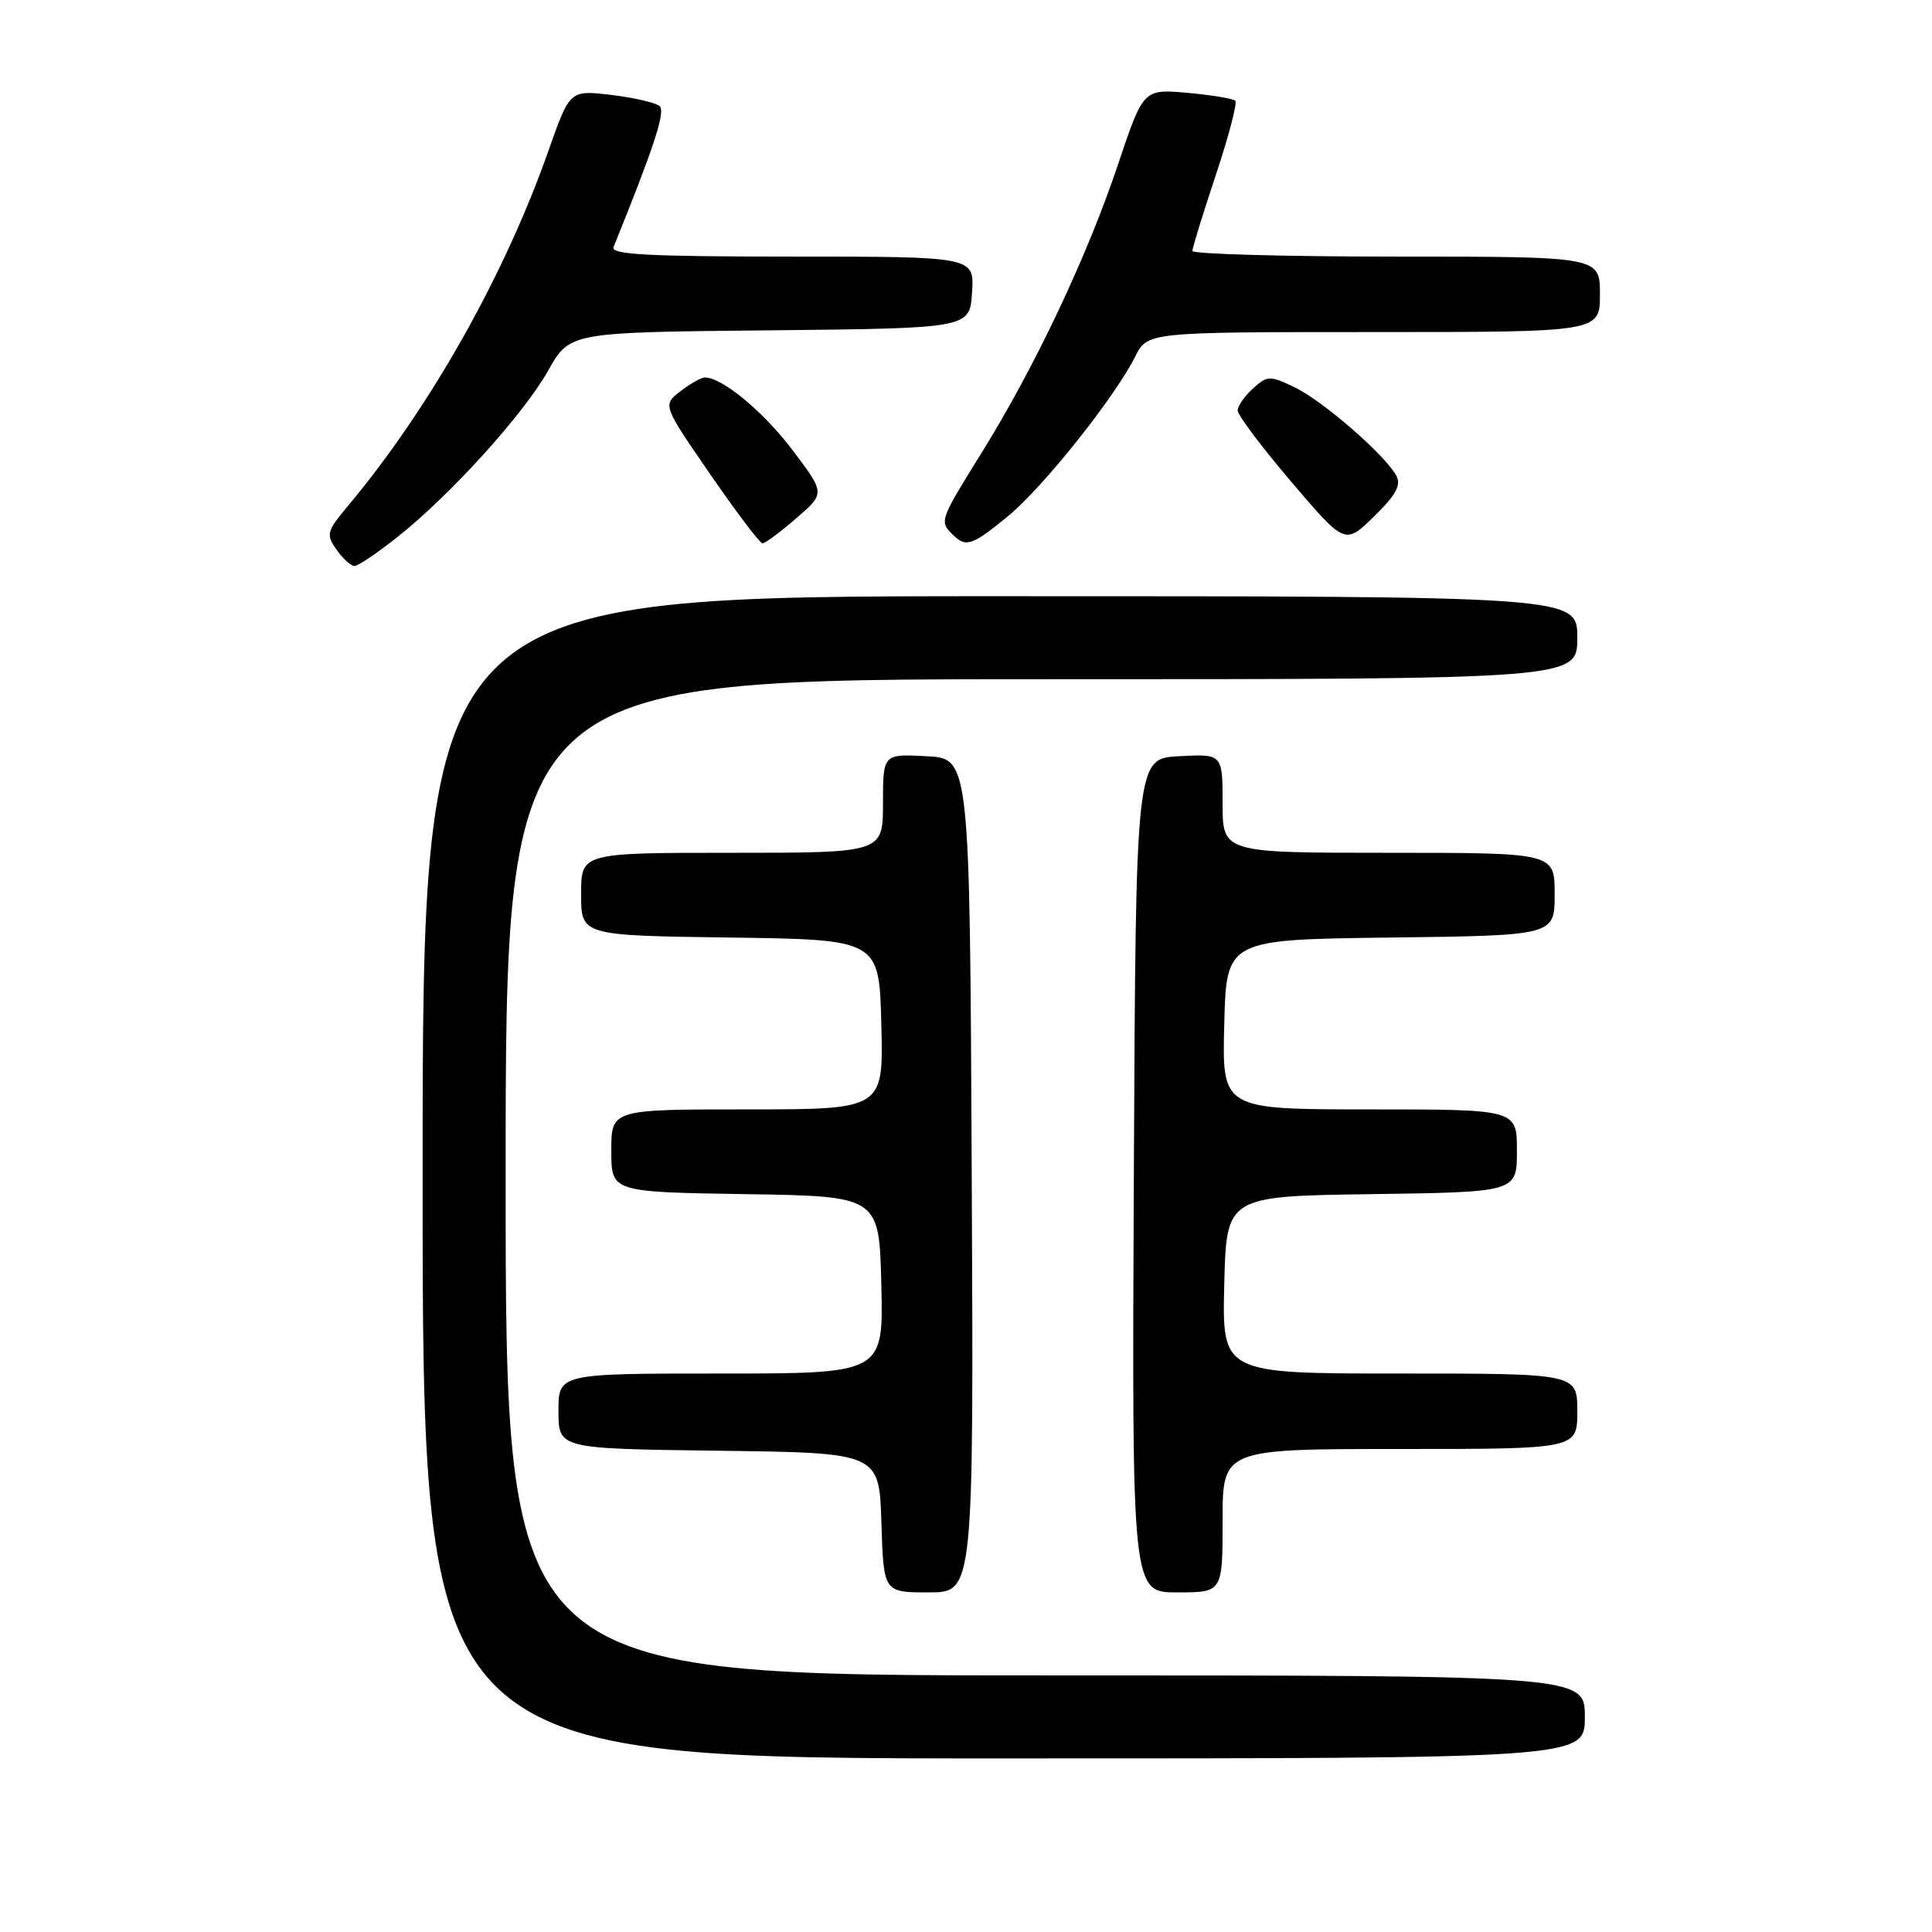 <?xml version="1.0" encoding="UTF-8" standalone="no"?>
<!DOCTYPE svg PUBLIC "-//W3C//DTD SVG 1.1//EN" "http://www.w3.org/Graphics/SVG/1.1/DTD/svg11.dtd" >
<svg xmlns="http://www.w3.org/2000/svg" xmlns:xlink="http://www.w3.org/1999/xlink" version="1.1" viewBox="0 0 256 256">
 <g >
 <path fill="currentColor"
d=" M 210.00 227.50 C 210.00 222.00 210.00 222.00 138.50 222.00 C 67.00 222.00 67.00 222.00 67.00 156.00 C 67.00 90.00 67.00 90.00 138.00 90.00 C 209.00 90.00 209.00 90.00 209.00 84.50 C 209.00 79.00 209.00 79.00 132.50 79.00 C 56.00 79.00 56.00 79.00 56.00 156.00 C 56.00 233.00 56.00 233.00 133.00 233.00 C 210.00 233.00 210.00 233.00 210.00 227.50 Z  M 128.76 155.75 C 128.50 100.50 128.50 100.50 122.75 100.20 C 117.00 99.90 117.00 99.90 117.00 106.45 C 117.00 113.00 117.00 113.00 97.00 113.00 C 77.00 113.00 77.00 113.00 77.00 118.48 C 77.00 123.96 77.00 123.96 96.75 124.23 C 116.50 124.50 116.50 124.50 116.78 135.75 C 117.07 147.00 117.07 147.00 99.03 147.00 C 81.00 147.00 81.00 147.00 81.00 152.48 C 81.00 157.95 81.00 157.95 98.75 158.23 C 116.50 158.50 116.50 158.50 116.78 170.25 C 117.06 182.00 117.06 182.00 95.53 182.00 C 74.00 182.00 74.00 182.00 74.00 186.98 C 74.00 191.96 74.00 191.96 95.25 192.23 C 116.50 192.50 116.50 192.50 116.79 201.75 C 117.08 211.00 117.08 211.00 123.05 211.00 C 129.02 211.00 129.02 211.00 128.76 155.75 Z  M 162.00 201.50 C 162.00 192.00 162.00 192.00 185.50 192.00 C 209.00 192.00 209.00 192.00 209.00 187.00 C 209.00 182.00 209.00 182.00 185.47 182.00 C 161.94 182.00 161.94 182.00 162.22 170.25 C 162.50 158.50 162.50 158.50 181.75 158.23 C 201.00 157.96 201.00 157.96 201.00 152.48 C 201.00 147.00 201.00 147.00 181.47 147.00 C 161.93 147.00 161.93 147.00 162.22 135.75 C 162.50 124.50 162.50 124.50 184.25 124.23 C 206.00 123.96 206.00 123.96 206.00 118.48 C 206.00 113.00 206.00 113.00 184.00 113.00 C 162.00 113.00 162.00 113.00 162.00 106.45 C 162.00 99.90 162.00 99.90 156.25 100.20 C 150.50 100.50 150.50 100.50 150.24 155.75 C 149.98 211.00 149.98 211.00 155.99 211.00 C 162.00 211.00 162.00 211.00 162.00 201.50 Z  M 52.66 71.16 C 59.72 65.56 69.39 54.88 72.65 49.08 C 75.49 44.03 75.49 44.03 101.99 43.77 C 128.50 43.50 128.50 43.50 128.80 38.75 C 129.11 34.00 129.11 34.00 104.95 34.00 C 86.01 34.00 80.90 33.73 81.29 32.75 C 86.61 19.64 88.20 14.81 87.42 14.08 C 86.91 13.61 84.03 12.94 81.00 12.58 C 75.50 11.93 75.50 11.93 72.67 19.98 C 66.85 36.53 56.91 54.14 46.07 67.08 C 43.29 70.41 43.18 70.82 44.59 72.83 C 45.43 74.02 46.50 75.00 46.97 75.00 C 47.44 75.00 50.00 73.27 52.66 71.16 Z  M 105.50 68.68 C 109.34 65.37 109.34 65.37 105.06 59.70 C 101.18 54.55 95.64 49.97 93.38 50.02 C 92.90 50.03 91.44 50.86 90.15 51.85 C 87.79 53.67 87.79 53.67 94.10 62.83 C 97.57 67.87 100.70 72.00 101.04 72.00 C 101.38 72.00 103.39 70.51 105.50 68.68 Z  M 133.55 68.41 C 138.18 64.61 147.67 52.71 150.42 47.25 C 152.05 44.00 152.05 44.00 182.03 44.00 C 212.00 44.00 212.00 44.00 212.00 39.00 C 212.00 34.00 212.00 34.00 185.00 34.00 C 170.15 34.00 158.00 33.66 158.00 33.25 C 158.00 32.84 159.40 28.31 161.10 23.19 C 162.81 18.07 163.97 13.64 163.68 13.35 C 163.39 13.06 160.53 12.59 157.33 12.30 C 151.50 11.79 151.50 11.79 148.13 21.83 C 144.05 33.99 137.14 48.60 130.17 59.83 C 124.50 68.96 124.47 69.07 126.20 70.80 C 127.99 72.59 128.75 72.34 133.55 68.41 Z  M 185.02 63.03 C 183.55 60.30 175.26 53.09 171.53 51.31 C 168.24 49.74 167.93 49.75 166.02 51.48 C 164.91 52.49 164.00 53.80 164.00 54.40 C 164.00 55.01 167.20 59.26 171.11 63.85 C 178.22 72.19 178.22 72.19 182.06 68.44 C 184.97 65.60 185.69 64.29 185.02 63.03 Z "/>
</g>
</svg>